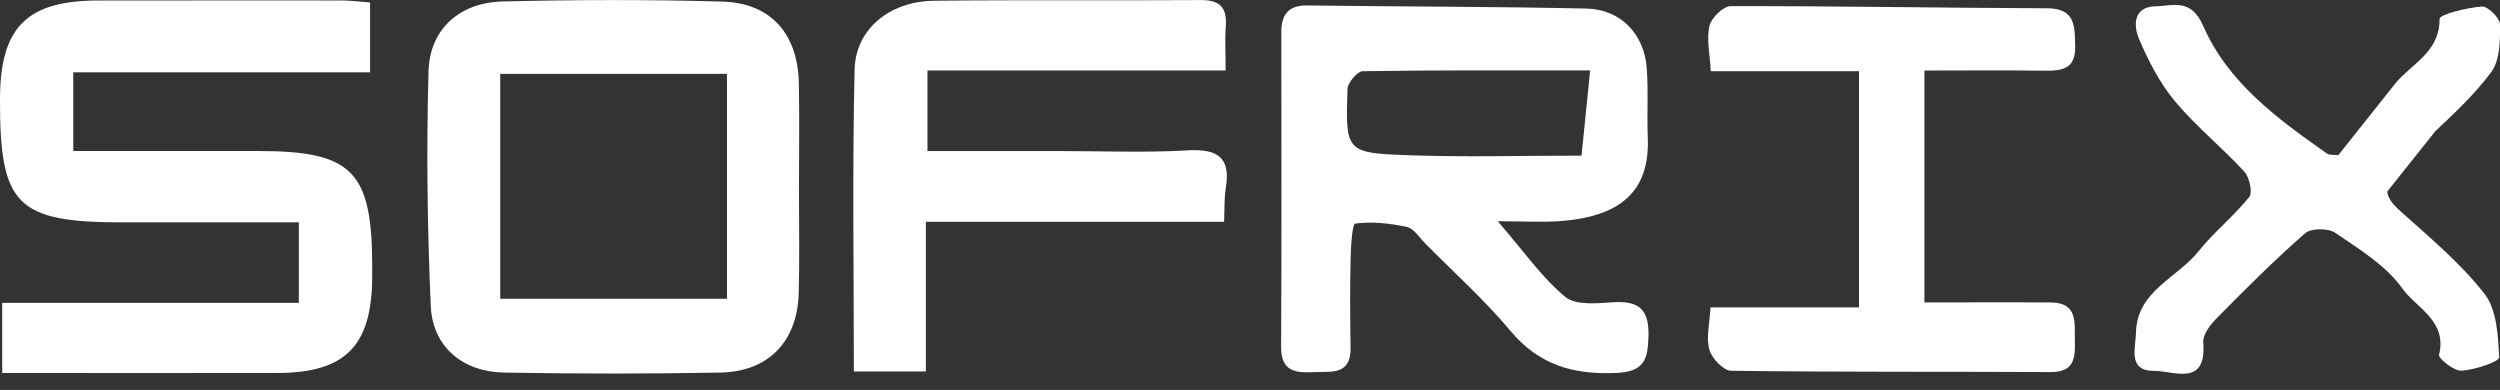 <svg width="109" height="17" viewBox="0 0 109 17" fill="none" xmlns="http://www.w3.org/2000/svg">
<rect x="0" y="0" width="109" height="17" fill="#333333" stroke="none"/>
<g clip-path="url(#clip0_15_127)">
<path d="M16.135 3.154H3.195V6.585C5.917 6.585 8.597 6.585 11.275 6.585C15.349 6.585 16.22 7.461 16.228 11.576C16.228 11.759 16.228 11.94 16.228 12.123C16.201 15.102 15.042 16.26 12.069 16.263C8.11 16.269 4.154 16.263 0.096 16.263V13.205H13.03V9.695C10.454 9.695 7.916 9.695 5.375 9.695C0.723 9.698 -0.014 8.961 0 4.312C0.008 1.18 1.172 0.022 4.304 0.022C7.817 0.022 11.33 0.013 14.842 0.019C15.245 0.019 15.645 0.071 16.135 0.107V3.154Z" fill="white"/>
<path d="M65.3 9.643C66.452 10.977 67.23 12.105 68.246 12.945C68.706 13.326 69.645 13.222 70.354 13.178C71.479 13.11 71.906 13.512 71.874 14.665C71.843 15.683 71.693 16.209 70.455 16.261C68.588 16.34 67.107 15.916 65.864 14.435C64.725 13.077 63.391 11.88 62.14 10.615C61.883 10.355 61.645 9.961 61.341 9.895C60.604 9.736 59.824 9.652 59.09 9.747C58.953 9.767 58.898 10.766 58.885 11.316C58.857 12.592 58.863 13.871 58.885 15.149C58.909 16.381 58.041 16.187 57.272 16.225C56.453 16.266 55.848 16.181 55.856 15.105C55.884 10.544 55.867 5.98 55.865 1.419C55.865 0.655 56.152 0.228 56.993 0.238C61.05 0.291 65.111 0.285 69.168 0.373C70.663 0.406 71.69 1.482 71.799 2.979C71.874 3.979 71.802 4.986 71.843 5.988C71.939 8.335 70.666 9.435 68.054 9.638C67.263 9.698 66.463 9.646 65.3 9.646V9.643ZM69.327 3.07C65.943 3.07 62.674 3.053 59.41 3.105C59.178 3.108 58.759 3.606 58.751 3.885C58.66 6.596 58.677 6.667 61.346 6.766C63.87 6.859 66.403 6.785 68.955 6.785C69.086 5.465 69.193 4.406 69.33 3.07H69.327Z" fill="white"/>
<path d="M34.835 8.266C34.835 9.769 34.865 11.275 34.824 12.778C34.769 14.884 33.507 16.206 31.41 16.244C28.266 16.302 25.12 16.299 21.977 16.244C20.17 16.214 18.861 15.117 18.782 13.348C18.631 9.939 18.588 6.517 18.684 3.108C18.736 1.263 20.044 0.107 21.928 0.063C25.115 -0.013 28.31 -0.022 31.497 0.069C33.605 0.129 34.785 1.473 34.829 3.617C34.862 5.167 34.835 6.716 34.835 8.266ZM31.697 3.22H21.81V13.027H31.697V3.22Z" fill="white"/>
<path d="M40.363 16.197H37.228C37.228 11.759 37.159 7.392 37.261 3.031C37.302 1.259 38.802 0.055 40.724 0.033C44.601 -0.011 48.478 0.03 52.355 0.003C53.198 -0.003 53.505 0.337 53.444 1.15C53.401 1.733 53.436 2.322 53.436 3.072H40.437V6.587C42.4 6.587 44.344 6.587 46.29 6.587C48.114 6.587 49.943 6.661 51.763 6.557C53.05 6.483 53.675 6.825 53.444 8.205C53.371 8.643 53.395 9.098 53.371 9.67H40.368V16.197H40.363Z" fill="white"/>
<path d="M83.904 3.075V13.186C85.842 13.186 87.633 13.175 89.421 13.188C90.623 13.197 90.442 14.106 90.464 14.864C90.486 15.595 90.442 16.228 89.418 16.222C84.769 16.198 80.123 16.228 75.474 16.165C75.14 16.159 74.63 15.62 74.526 15.239C74.381 14.708 74.543 14.092 74.578 13.402H81.053V3.105H74.589C74.551 2.352 74.398 1.708 74.532 1.131C74.614 0.777 75.134 0.268 75.457 0.268C80.054 0.26 84.654 0.345 89.254 0.361C90.508 0.367 90.456 1.161 90.478 2.018C90.502 3.006 89.908 3.094 89.136 3.083C87.422 3.058 85.705 3.075 83.901 3.075H83.904Z" fill="white"/>
<path d="M108.319 12.803C108.861 13.493 108.919 14.634 108.962 15.582C108.971 15.768 107.905 16.127 107.322 16.162C106.994 16.184 106.304 15.626 106.342 15.47C106.712 13.988 105.351 13.43 104.74 12.575C104.029 11.573 102.865 10.864 101.814 10.15C101.507 9.939 100.757 9.944 100.494 10.177C99.152 11.352 97.887 12.619 96.633 13.89C96.36 14.164 96.037 14.596 96.061 14.93C96.22 16.888 94.772 16.165 93.923 16.17C92.746 16.179 93.118 15.149 93.129 14.508C93.164 12.691 94.922 12.124 95.856 10.955C96.527 10.114 97.394 9.43 98.065 8.589C98.224 8.392 98.076 7.729 97.849 7.48C96.877 6.423 95.741 5.509 94.824 4.411C94.161 3.614 93.665 2.645 93.257 1.687C93.017 1.115 93.008 0.293 93.972 0.277C94.736 0.263 95.522 -0.104 96.064 1.139C97.137 3.595 99.297 5.18 101.447 6.689C101.573 6.777 101.786 6.744 101.948 6.766L103.391 4.953L104.423 3.655C104.499 3.559 104.59 3.458 104.694 3.357C105.406 2.656 106.38 2.103 106.367 0.819C106.367 0.63 107.555 0.334 108.209 0.285C108.467 0.263 108.995 0.783 108.998 1.062C109.009 1.763 109.001 2.623 108.62 3.141C107.919 4.082 107.051 4.904 106.186 5.714L106.181 5.72L104.083 8.351C104.113 8.63 104.302 8.888 104.625 9.178C105.91 10.333 107.265 11.456 108.319 12.803Z" fill="white"/>
</g>
<defs>
<clipPath id="clip0_15_127">
<rect width="109" height="16.296" fill="white"/>
</clipPath>
</defs>
</svg>

